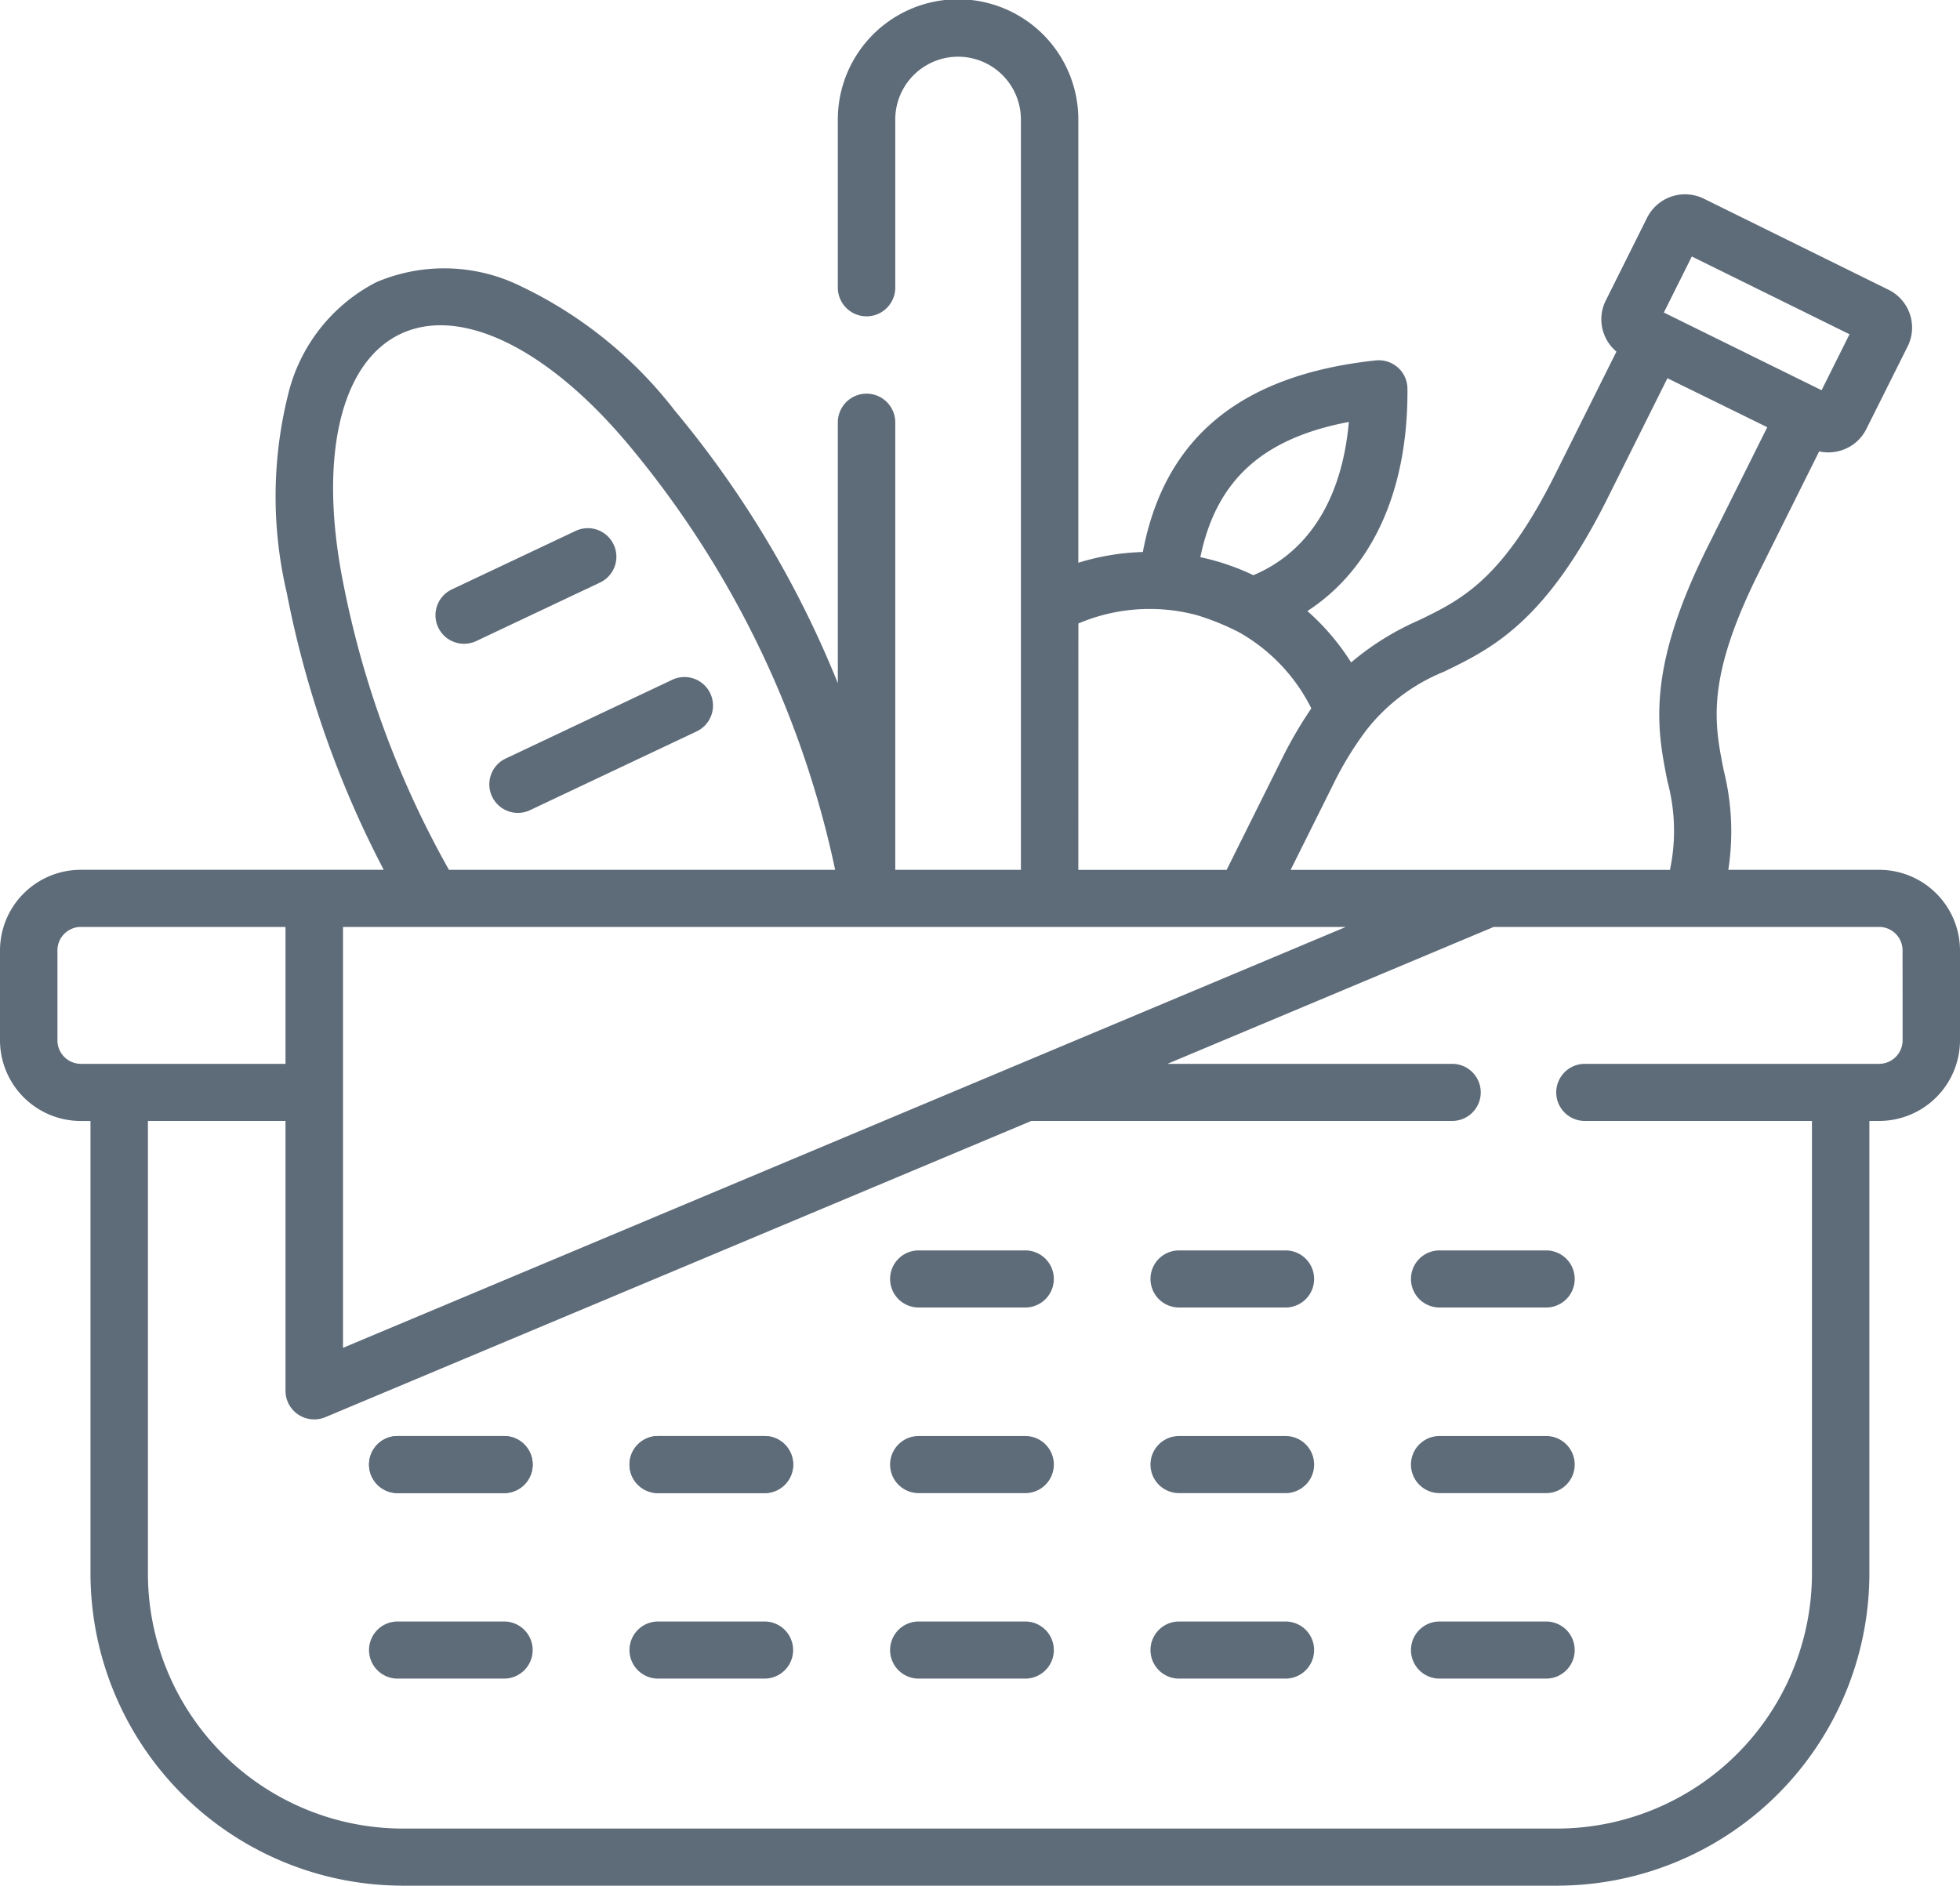 <svg xmlns="http://www.w3.org/2000/svg" width="60" height="57.737" viewBox="0 0 60 57.737">
  <g id="picnic" transform="translate(0 -8.299)">
    <g id="Group_55" data-name="Group 55" transform="translate(19.27 52.266)">
      <path id="Path_40" data-name="Path 40" d="M168.488,387.293h-3.261a.874.874,0,1,1,0-1.748h3.261a.874.874,0,1,1,0,1.748Z" transform="translate(-164.353 -385.545)" fill="#5e6b79"/>
    </g>
    <g id="Group_56" data-name="Group 56" transform="translate(11.297 52.266)">
      <path id="Path_41" data-name="Path 41" d="M100.485,387.293H97.224a.874.874,0,1,1,0-1.748h3.261a.874.874,0,1,1,0,1.748Z" transform="translate(-96.35 -385.545)" fill="#5e6b79"/>
    </g>
    <g id="Group_57" data-name="Group 57" transform="translate(0 8.299)">
      <path id="Path_42" data-name="Path 42" d="M236.5,336.788h-3.264a.874.874,0,1,0,0,1.748H236.5a.874.874,0,1,0,0-1.748Z" transform="translate(-205.114 -298.504)" fill="#5e6b79"/>
      <path id="Path_43" data-name="Path 43" d="M236.5,385.545h-3.264a.874.874,0,1,0,0,1.748H236.5a.874.874,0,1,0,0-1.748Z" transform="translate(-205.114 -341.578)" fill="#5e6b79"/>
      <path id="Path_44" data-name="Path 44" d="M304.523,336.788h-3.261a.874.874,0,0,0,0,1.748h3.261a.874.874,0,1,0,0-1.748Z" transform="translate(-265.169 -298.504)" fill="#5e6b79"/>
      <path id="Path_45" data-name="Path 45" d="M304.523,385.545h-3.261a.874.874,0,0,0,0,1.748h3.261a.874.874,0,1,0,0-1.748Z" transform="translate(-265.169 -341.578)" fill="#5e6b79"/>
      <path id="Path_46" data-name="Path 46" d="M236.5,434.3h-3.264a.874.874,0,1,0,0,1.748H236.5a.874.874,0,1,0,0-1.748Z" transform="translate(-205.114 -384.654)" fill="#5e6b79"/>
      <path id="Path_47" data-name="Path 47" d="M304.523,434.3h-3.261a.874.874,0,0,0,0,1.748h3.261a.874.874,0,1,0,0-1.748Z" transform="translate(-265.169 -384.654)" fill="#5e6b79"/>
      <path id="Path_48" data-name="Path 48" d="M168.488,434.3h-3.261a.874.874,0,1,0,0,1.748h3.261a.874.874,0,1,0,0-1.748Z" transform="translate(-145.083 -384.654)" fill="#5e6b79"/>
      <path id="Path_49" data-name="Path 49" d="M369.266,336.788a.874.874,0,1,0,0,1.748h3.264a.874.874,0,0,0,0-1.748Z" transform="translate(-325.199 -298.504)" fill="#5e6b79"/>
      <path id="Path_50" data-name="Path 50" d="M372.53,385.545h-3.264a.874.874,0,1,0,0,1.748h3.264a.874.874,0,0,0,0-1.748Z" transform="translate(-325.199 -341.578)" fill="#5e6b79"/>
      <path id="Path_51" data-name="Path 51" d="M372.53,434.3h-3.264a.874.874,0,1,0,0,1.748h3.264a.874.874,0,0,0,0-1.748Z" transform="translate(-325.199 -384.654)" fill="#5e6b79"/>
      <path id="Path_52" data-name="Path 52" d="M100.485,434.3H97.224a.874.874,0,1,0,0,1.748h3.261a.874.874,0,1,0,0-1.748Z" transform="translate(-85.053 -384.654)" fill="#5e6b79"/>
      <path id="Path_53" data-name="Path 53" d="M168.491,385.545h-3.264a.874.874,0,1,0,0,1.748h3.264a.874.874,0,1,0,0-1.748Z" transform="translate(-145.083 -341.578)" fill="#5e6b79"/>
      <path id="Path_54" data-name="Path 54" d="M100.485,385.545H97.224a.874.874,0,1,0,0,1.748h3.261a.874.874,0,1,0,0-1.748Z" transform="translate(-85.053 -341.578)" fill="#5e6b79"/>
      <path id="Path_55" data-name="Path 55" d="M114.944,150.513l3.789-1.791a.874.874,0,0,0-.747-1.581l-3.789,1.791a.874.874,0,1,0,.747,1.581Z" transform="translate(-100.365 -130.886)" fill="#5e6b79"/>
      <path id="Path_56" data-name="Path 56" d="M127.812,189.759a.873.873,0,0,0,1.164.417l5.114-2.418a.874.874,0,0,0-.747-1.58l-5.114,2.418A.874.874,0,0,0,127.812,189.759Z" transform="translate(-112.749 -165.372)" fill="#5e6b79"/>
      <path id="Path_57" data-name="Path 57" d="M57.52,34.931H52.907a7.677,7.677,0,0,0-.139-3.04c-.287-1.435-.557-2.79,1.068-6.052l1.853-3.72a1.291,1.291,0,0,0,.279.031,1.311,1.311,0,0,0,.417-.068,1.285,1.285,0,0,0,.749-.65L58.4,18.9a1.291,1.291,0,0,0-.591-1.731l-5.647-2.785a1.3,1.3,0,0,0-1.743.586L49.157,17.5a1.274,1.274,0,0,0-.068.988,1.288,1.288,0,0,0,.394.576l-1.855,3.718h0c-1.624,3.261-2.872,3.867-4.194,4.509a8.37,8.37,0,0,0-2.073,1.29,7.223,7.223,0,0,0-1.339-1.573c1.989-1.294,3.088-3.693,3.063-6.812a.872.872,0,0,0-.294-.646.883.883,0,0,0-.679-.216c-4.128.443-6.467,2.365-7.127,5.866a7.359,7.359,0,0,0-1.975.329V11.958a3.681,3.681,0,0,0-7.362,0v5.147a.879.879,0,0,0,1.758,0V11.958a1.923,1.923,0,0,1,3.846,0V34.931H27.406v-13.7a.879.879,0,0,0-1.758,0v7.986a31.3,31.3,0,0,0-4.994-8.35,13.029,13.029,0,0,0-4.714-3.806,5.3,5.3,0,0,0-4.42-.122,5.25,5.25,0,0,0-2.709,3.475,12.9,12.9,0,0,0-.032,6.037,31.012,31.012,0,0,0,2.968,8.479H2.477A2.473,2.473,0,0,0,0,37.394v2.759a2.474,2.474,0,0,0,2.477,2.467H2.77V56.5a9.57,9.57,0,0,0,9.585,9.533H47.644A9.569,9.569,0,0,0,57.226,56.5V42.619h.294A2.476,2.476,0,0,0,60,40.153V37.394a2.474,2.474,0,0,0-2.48-2.463ZM51.79,16.152l4.828,2.381-.855,1.714-4.829-2.379ZM40.8,32.341a10.244,10.244,0,0,1,1.02-1.678,5.759,5.759,0,0,1,2.386-1.8c1.457-.707,3.109-1.509,5-5.3l1.838-3.684L54.1,21.379l-1.836,3.684c-1.891,3.794-1.533,5.587-1.217,7.169a5.786,5.786,0,0,1,.074,2.7H39.509Zm.491-11.123c-.206,2.339-1.222,3.976-2.922,4.692a7.276,7.276,0,0,0-1.624-.552C37.232,23.006,38.643,21.72,41.289,21.218Zm-8.279,6.17a5.583,5.583,0,0,1,3.626-.255,7.724,7.724,0,0,1,1.293.525,5.485,5.485,0,0,1,2.212,2.329,13.031,13.031,0,0,0-.918,1.579l-1.675,3.366H33.01ZM10.5,26.115c-.754-3.817-.077-6.727,1.768-7.595s4.538.458,7.026,3.46a29.952,29.952,0,0,1,6.272,12.951H13.744A29.292,29.292,0,0,1,10.5,26.115ZM10.5,36.679H41.2L10.5,49.566ZM2.477,40.871a.72.72,0,0,1-.719-.718V37.394a.718.718,0,0,1,.719-.715H8.74v4.192Zm55.766-.718a.721.721,0,0,1-.722.718H48.514a.874.874,0,1,0,0,1.748h6.954V56.5a7.814,7.814,0,0,1-7.824,7.785H12.356A7.815,7.815,0,0,1,4.528,56.5V42.619H8.74v8.264a.873.873,0,0,0,.393.728.883.883,0,0,0,.828.077l21.611-9.069H44.455a.874.874,0,1,0,0-1.748H35.737l9.989-4.192H57.52a.719.719,0,0,1,.722.715Z" transform="translate(0 -8.299)" fill="#5e6b79"/>
    </g>
  </g>
</svg>
